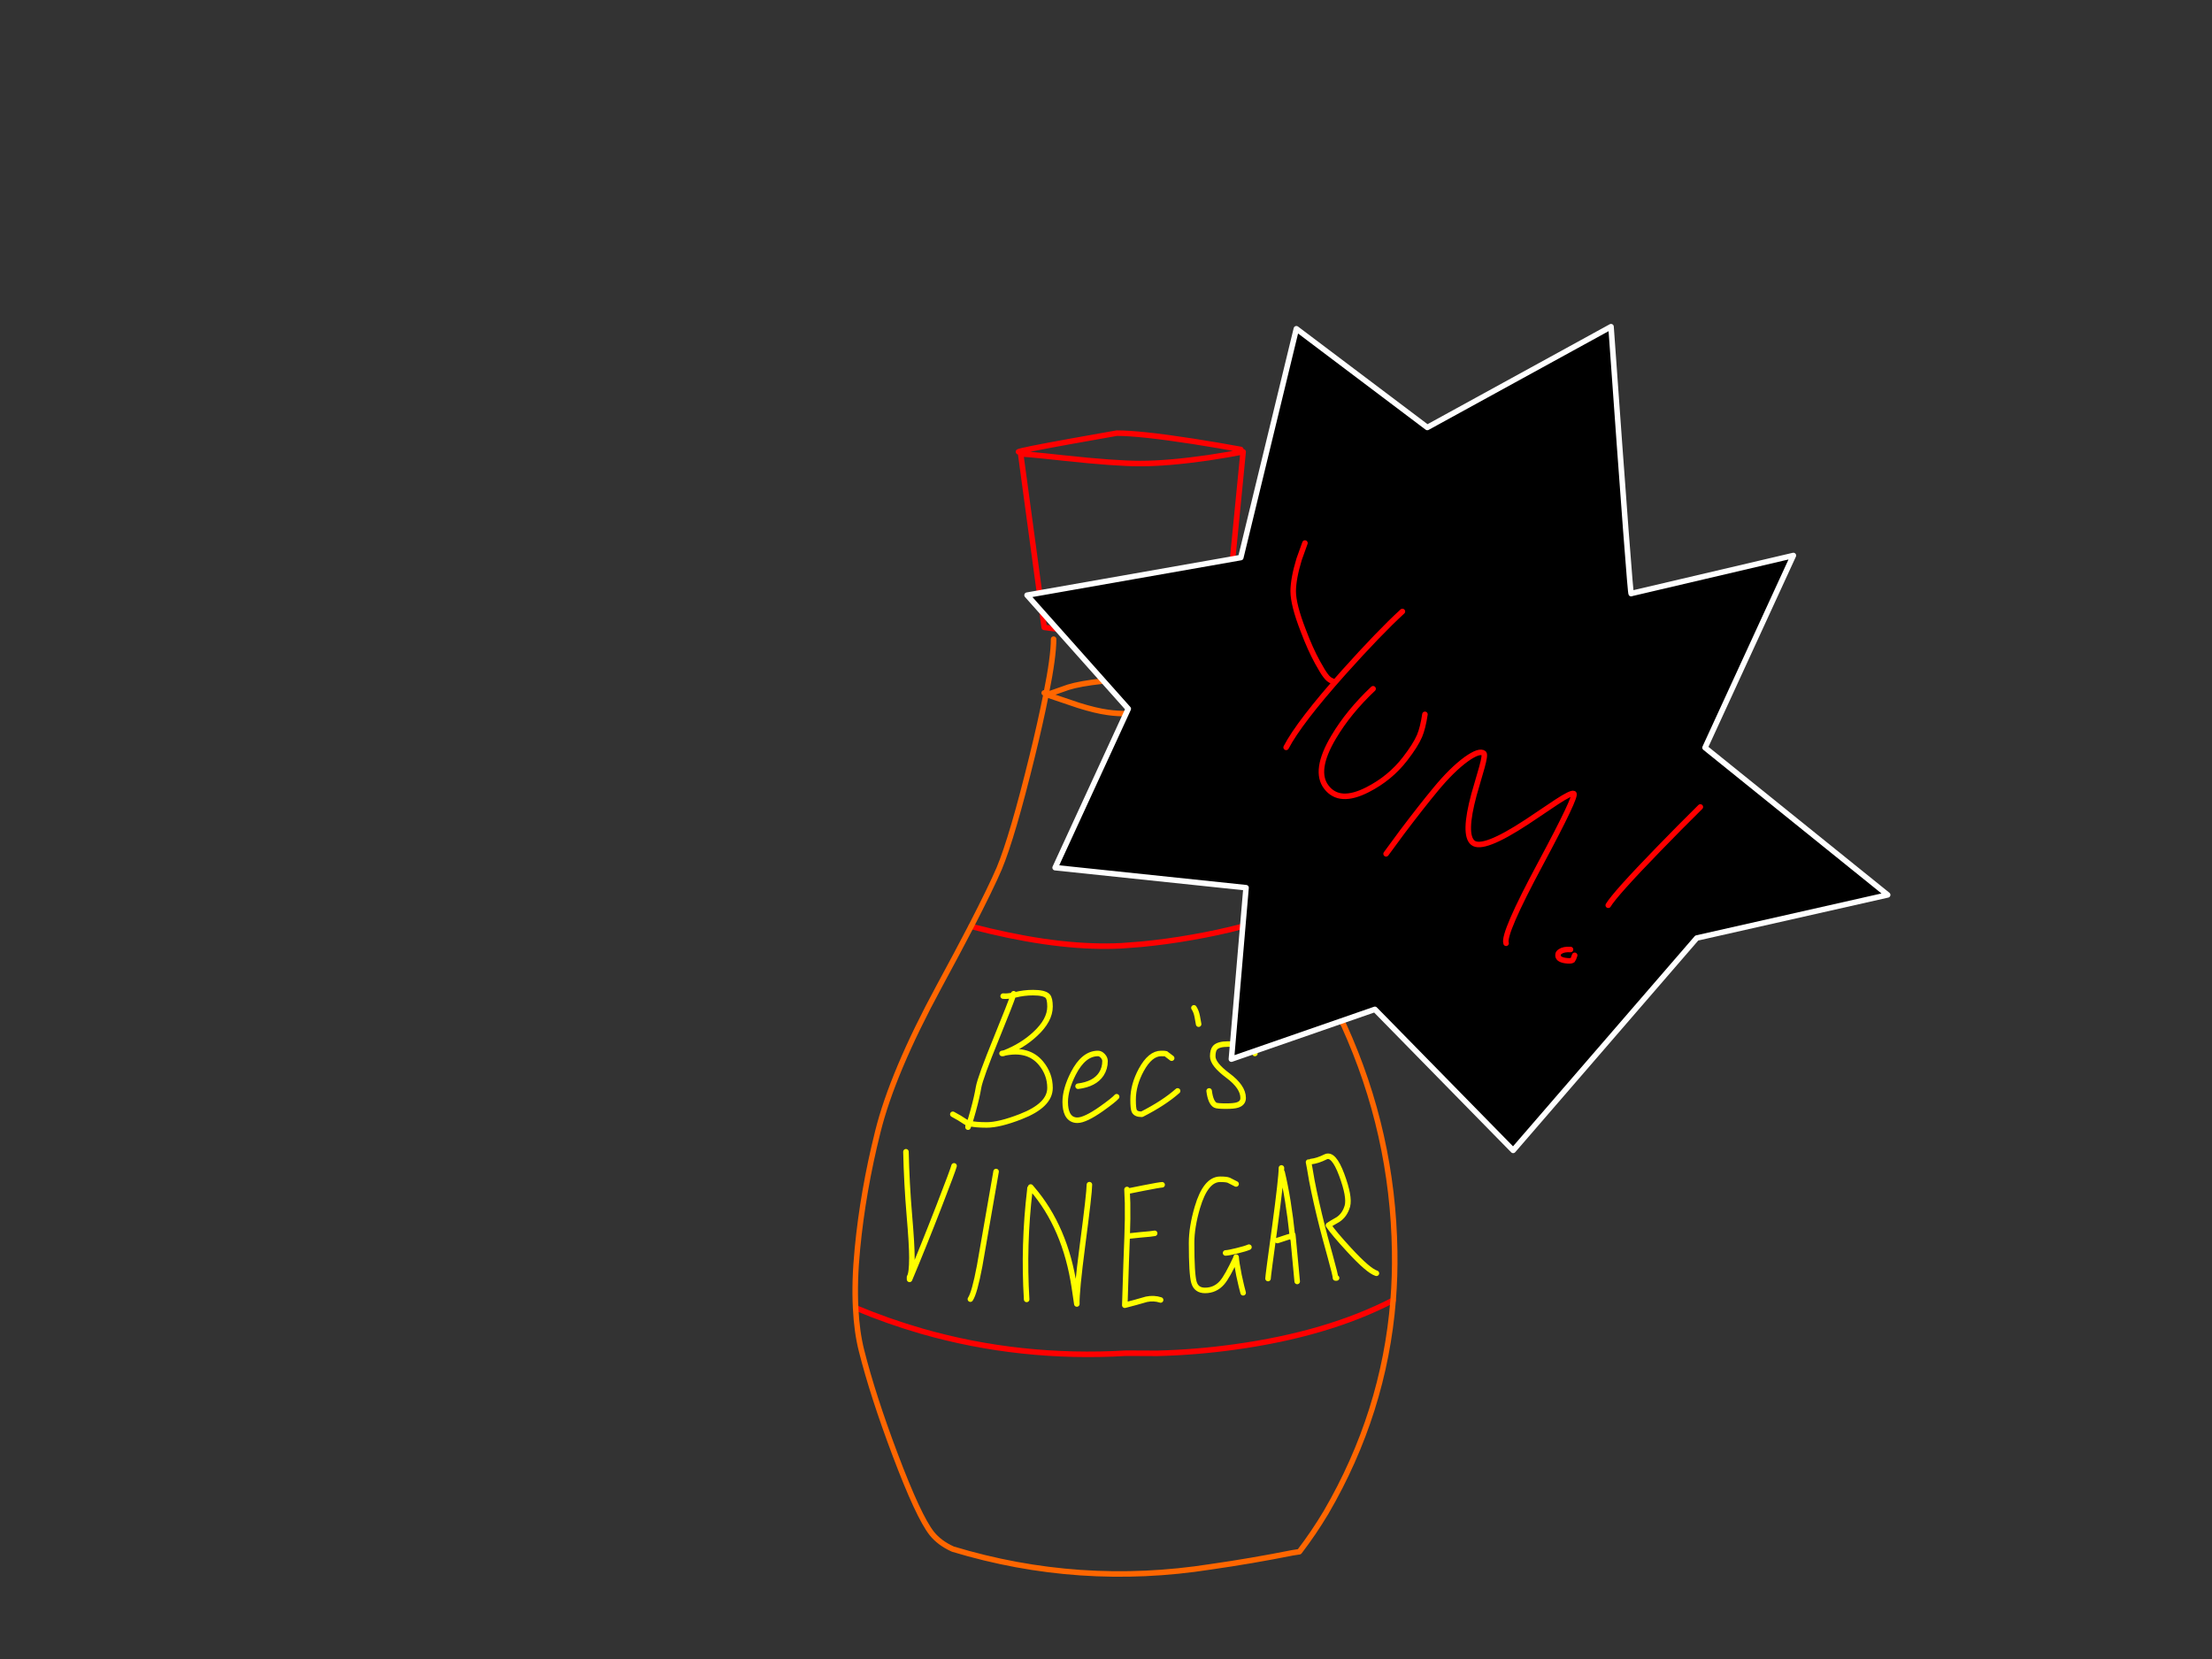 <?xml version="1.0" encoding="utf-8"?>
<svg id="EdithAnim07" image-rendering="inherit" baseProfile="basic" version="1.1" x="0px" y="0px" width="800" height="600" xmlns="http://www.w3.org/2000/svg" xmlns:xlink="http://www.w3.org/1999/xlink">
  <rect width="100%" height="100%" fill="#333333" stroke="none"/>
  <g id="Vinegarf88r1" overflow="visible">
    <g id="VinegarBottle">
      <path id="Layer2_0_1_STROKES" stroke="#F00" stroke-width="2" stroke-linejoin="round" stroke-linecap="round" fill="none" d="M368.35,163.4 Q369.4,162.85 386.75,159.7 395.45,158.15 403.9,156.65 412.35,156.65 431.4,159.6 440.95,161.1 448.75,162.55 M369.15,164.25 L377.65,226.9 383.8,227.75 Q392.3,228.6 403.9,228.6 415.55,228.6 430.8,226.05 438.4,224.8 443.7,223.5 L449.6,163.4 Q444.3,164.45 437,165.55 422.4,167.65 412.35,167.65 403.25,167.65 384.7,165.65 369.15,163.95 369.15,164.25Z M351.2,335.05 Q354.6,335.9 358.1,336.75 385,343.1 405.6,342.05 L412.75,341.5 Q421.75,340.65 431.1,339 450,335.7 465.6,330 M309.45,473 Q321.1,477.9 333.4,481.45 369,491.65 407.3,489.4 L418.55,489.45 Q432.6,489.1 446.55,487.15 480.2,482.5 503.85,470.25" test="VinegarBottle"/>
      <path id="Layer2_0_2_STROKES" stroke="#F60" stroke-width="2" stroke-linejoin="round" stroke-linecap="round" fill="none" d="M465.6,330 Q464.8,328.4 464,326.8 452.6,304 447.4,291.25 439.45,271.9 437.75,258.25 437.2,253.8 436.8,249.75 436.1,242.25 435.95,236.2 L436.05,229.45 M386.35,248.55 Q390.5,247.25 398.6,246.35 405.5,245.55 409.15,245.55 412.55,245.55 414.95,245.85 418.55,246.25 425.45,247.8 428.05,248.4 431.45,249.2 434.1,249.75 436.8,250.25 432.3,252.2 426.45,254.15 414.75,258.1 407.85,258.1 403.7,258.1 400.7,257.65 396.25,257.05 390.05,255.1 L378.65,251.25 386.35,248.55Z M465.6,330 Q475.9,350.7 482.35,364.05 483.9,367 485.5,369.9 485.75,370.35 486.05,370.85 503.75,409.8 504.4,452.55 504.55,461.5 503.85,470.25 500.6,510.9 479.6,546.95 475.15,554.4 469.95,561.2 468.65,561.4 467.4,561.6 452.6,564.55 437.9,566.65 390.35,574.1 344.6,560.25 339.75,558.05 337,554.6 332.2,548.55 323.7,526 315.7,504.8 311.6,488.55 309.85,481.65 309.45,473 308.95,463.4 310.1,451.6 312.1,430.8 317.45,409.4 322.75,387.95 339.65,356.75 346.4,344.3 351.2,335.05 358.45,320.95 361.4,314.05 366.2,302.5 373.3,273.5 376.3,261.3 378.3,251.2 378.35,251.05 378.35,250.95 L377.65,250.6 M378.3,251.2 L378.65,251.05 378.35,250.95 Q381.05,237.55 381.05,231.15" test="VinegarBottle"/>
      <path id="Layer2_0_3_STROKES" stroke="#FF0" stroke-width="2" stroke-linejoin="round" stroke-linecap="round" fill="none" d="M366.6,359.4 Q366.55,359.55 366.45,359.95 366.8,359.9 367.15,359.8 370.3,359 373.6,359 377.7,359 378.9,360.25 379.75,361.15 379.75,364.05 379.75,369 374.4,373.95 369.8,378.25 363.35,380.8 371.95,379.05 376.5,384.55 379.75,388.5 379.75,393.45 379.75,399.75 369.15,403.85 361.45,406.85 356.85,406.85 352.8,406.85 350.6,406.3 350.3,407.15 350.1,407.65 L350.2,406.2 Q349.7,406 349.35,405.85 347,404.25 344.6,403 M362.8,360.25 Q364.25,360.4 366.45,359.95 365.6,362.6 360.45,375.25 354.5,389.8 353.9,393.3 353.35,396.65 351.95,401.75 351.15,404.65 350.6,406.3 350.35,406.2 350.2,406.2 M389.9,392.85 Q395.9,392.1 398.3,388.45 399.65,386.35 399.65,383.75 399.65,382.75 398.8,381.85 398,381 397.1,381 391.9,381 388.2,388.2 385.25,394 385.25,398.55 385.25,401.3 386.1,403 387.25,405.15 389.65,405.15 392.45,405.15 398.3,401.05 402.8,397.85 403.85,396.65 M363.35,380.8 Q363.05,380.9 362.8,381 L362.4,381 Q362.85,380.9 363.35,380.8Z M360.25,423.7 Q354.45,457.1 354.3,457.85 352.45,467.65 350.95,469.85 M327.65,416.55 Q327.9,427.9 328.9,439.7 329.8,450.2 329.8,454.85 329.8,460.55 328.95,461.85 L328.95,462.7 Q333.9,450.95 339.7,436 344.7,423.1 345.05,421.65 M371.3,469.95 Q370.1,450.2 372.45,430.45 372.5,430.1 372.5,429.75 M372.75,429.3 Q373,429.6 373.25,429.9 385.3,443.9 388.55,465.55 389,468.55 389.45,471.6 389.3,467.25 391.5,450.4 394,431.4 394,428.45 M474.15,420.1 Q476.5,419.85 479.4,418.4 482.3,416.95 485.25,424.9 488.2,432.85 487.3,436.2 486.35,439.5 483.85,441.1 481.1,442.65 480.45,443.15 482.5,446.15 487.95,452.05 494.9,459.6 497.8,460.5 M453.85,381 Q453.4,378.5 449.2,377.8 447.9,377.6 444.1,377.6 440.65,377.6 439.45,378.9 438.6,379.85 438.6,382.05 438.6,384.9 444.1,389 449.6,393.1 449.6,397.1 449.6,399 447.5,399.65 446.25,400.05 443.45,400.05 440.2,400.05 439.55,399.7 437.85,398.8 437.3,394.55 M431.8,364.5 Q432.65,365.75 433,367.65 L433.5,370.4 M423.75,382.7 Q421.9,381.25 421.65,381.1 421.4,381 419.95,381 416,381 412.75,386.95 409.8,392.4 409.8,397.7 409.8,400.9 410.2,401.75 410.75,403 412.95,403 421,398.9 425.9,394.55 M447.05,428.2 Q445.05,427.15 444.4,426.85 443.55,426.5 441.3,426.5 436.05,426.5 433.05,436.65 430.95,443.8 430.95,449.55 430.95,460.75 431.8,463.75 432.65,466.7 435.8,466.7 439.55,466.7 442,463.85 443.9,461.65 447.05,454.85 L447.05,454.65 Q447.15,456.4 448.1,461.25 449.1,465.85 449.6,467.55 M407.6,430.2 Q407.6,430.75 407.8,435.1 407.9,440.6 407.65,447.1 408.15,447 412.4,446.6 416.75,446.25 417.6,446.05 M407.9,430.8 L413.65,429.65 Q419.5,428.5 420.3,428.5 M473.25,420.3 Q473.45,421.1 474.45,427 475.9,434.55 478.3,444 478.65,445.5 481.2,454.75 483,461.25 483,462.2 L483.4,462.2 M463.7,424 Q466,433.6 467.4,446.95 467.45,446.95 467.5,446.95 L467.55,446.55 467.75,448.55 469.15,463.45 M443.25,453.15 Q444.4,453.1 447.4,452.35 450.3,451.65 451.7,451.05 M462,448.65 Q466.6,447.1 467.4,446.95 467.45,447.75 467.75,448.55 M463.45,422.4 Q463.45,425.9 461.05,443.75 458.6,461.55 458.6,462.4 M407.65,447.1 Q407.35,454.1 406.8,472.05 410.55,471.1 414.65,469.9 417.3,469.35 419.75,470.15" test="VinegarBottle"/>
    </g>
    <g id="Yum-Splash">
      <path fill="#000" stroke="none" d="M616.65,270.4 L648.6,200.9 589.95,214.65 Q589.7,217 582.65,118.15 L516.2,154.6 468.85,118.9 448.75,201.65 371.45,215.25 408.05,256.35 381.6,313.8 450.65,321.05 445.35,383.05 497.25,365.05 547.25,416.05 613.65,339.25 682.7,323.65 616.65,270.4Z" test="Yum Splash"/>
      <path id="Layer1_0_1_STROKES" stroke="#FFF" stroke-width="2" stroke-linejoin="round" stroke-linecap="round" fill="none" d="M589.95,214.65 L648.6,200.9 616.65,270.4 682.7,323.65 613.65,339.25 547.25,416.05 497.25,365.05 445.35,383.05 450.65,321.05 381.6,313.8 408.05,256.35 371.45,215.25 448.75,201.65 468.85,118.9 516.2,154.6 582.65,118.15 Q589.7,217 589.95,214.65Z" test="Yum Splash"/>
      <g id="Yum">
        <path id="Layer3_0_1_STROKES" stroke="#F00" stroke-width="2" stroke-linejoin="round" stroke-linecap="round" fill="none" d="M471.95,196.4 L469.85,202.25 Q467.75,209.15 467.7,213.8 467.7,218.7 471.3,227.95 473.85,234.75 476.5,239.55 478.45,243.1 479.4,244.3 480.55,245.9 481.85,246.3 M496.6,249.1 Q487.75,257.45 482.35,266.55 475.05,278.8 479.75,284.75 484.45,290.8 494.6,285.6 502.75,281.45 508.15,274.45 511.95,269.55 513.4,266.15 514.6,263.3 515.35,258.35 M507.2,221.15 Q498.9,228.75 485.95,243.2 469.9,261.2 465.15,270.3 M501.3,308.8 L507.15,300.85 Q514.1,291.65 519.2,285.5 525.05,278.4 530.25,274.6 535.1,271.15 536.65,272.45 537.2,273 535.95,277.5 535.2,280.2 533.1,287.35 529.15,301.95 532.7,304.8 536.3,307.7 552.15,297.3 556.1,294.7 563.05,290 568.25,286.6 569.15,287 570.45,287.55 557.2,312.25 543.45,337.85 544.7,341.15 M614.95,291.85 Q607.6,299.1 599.8,307.15 584.1,323.3 581.65,327.4 M568,343.4 Q565.5,343.25 564.25,344.15 563.55,344.6 563.5,345.2 563.2,346.95 566.1,347.4 568.15,347.7 568.75,347.25 569,347 569.5,345.5" test="Yum"/>
      </g>
    </g>
  </g>
</svg>